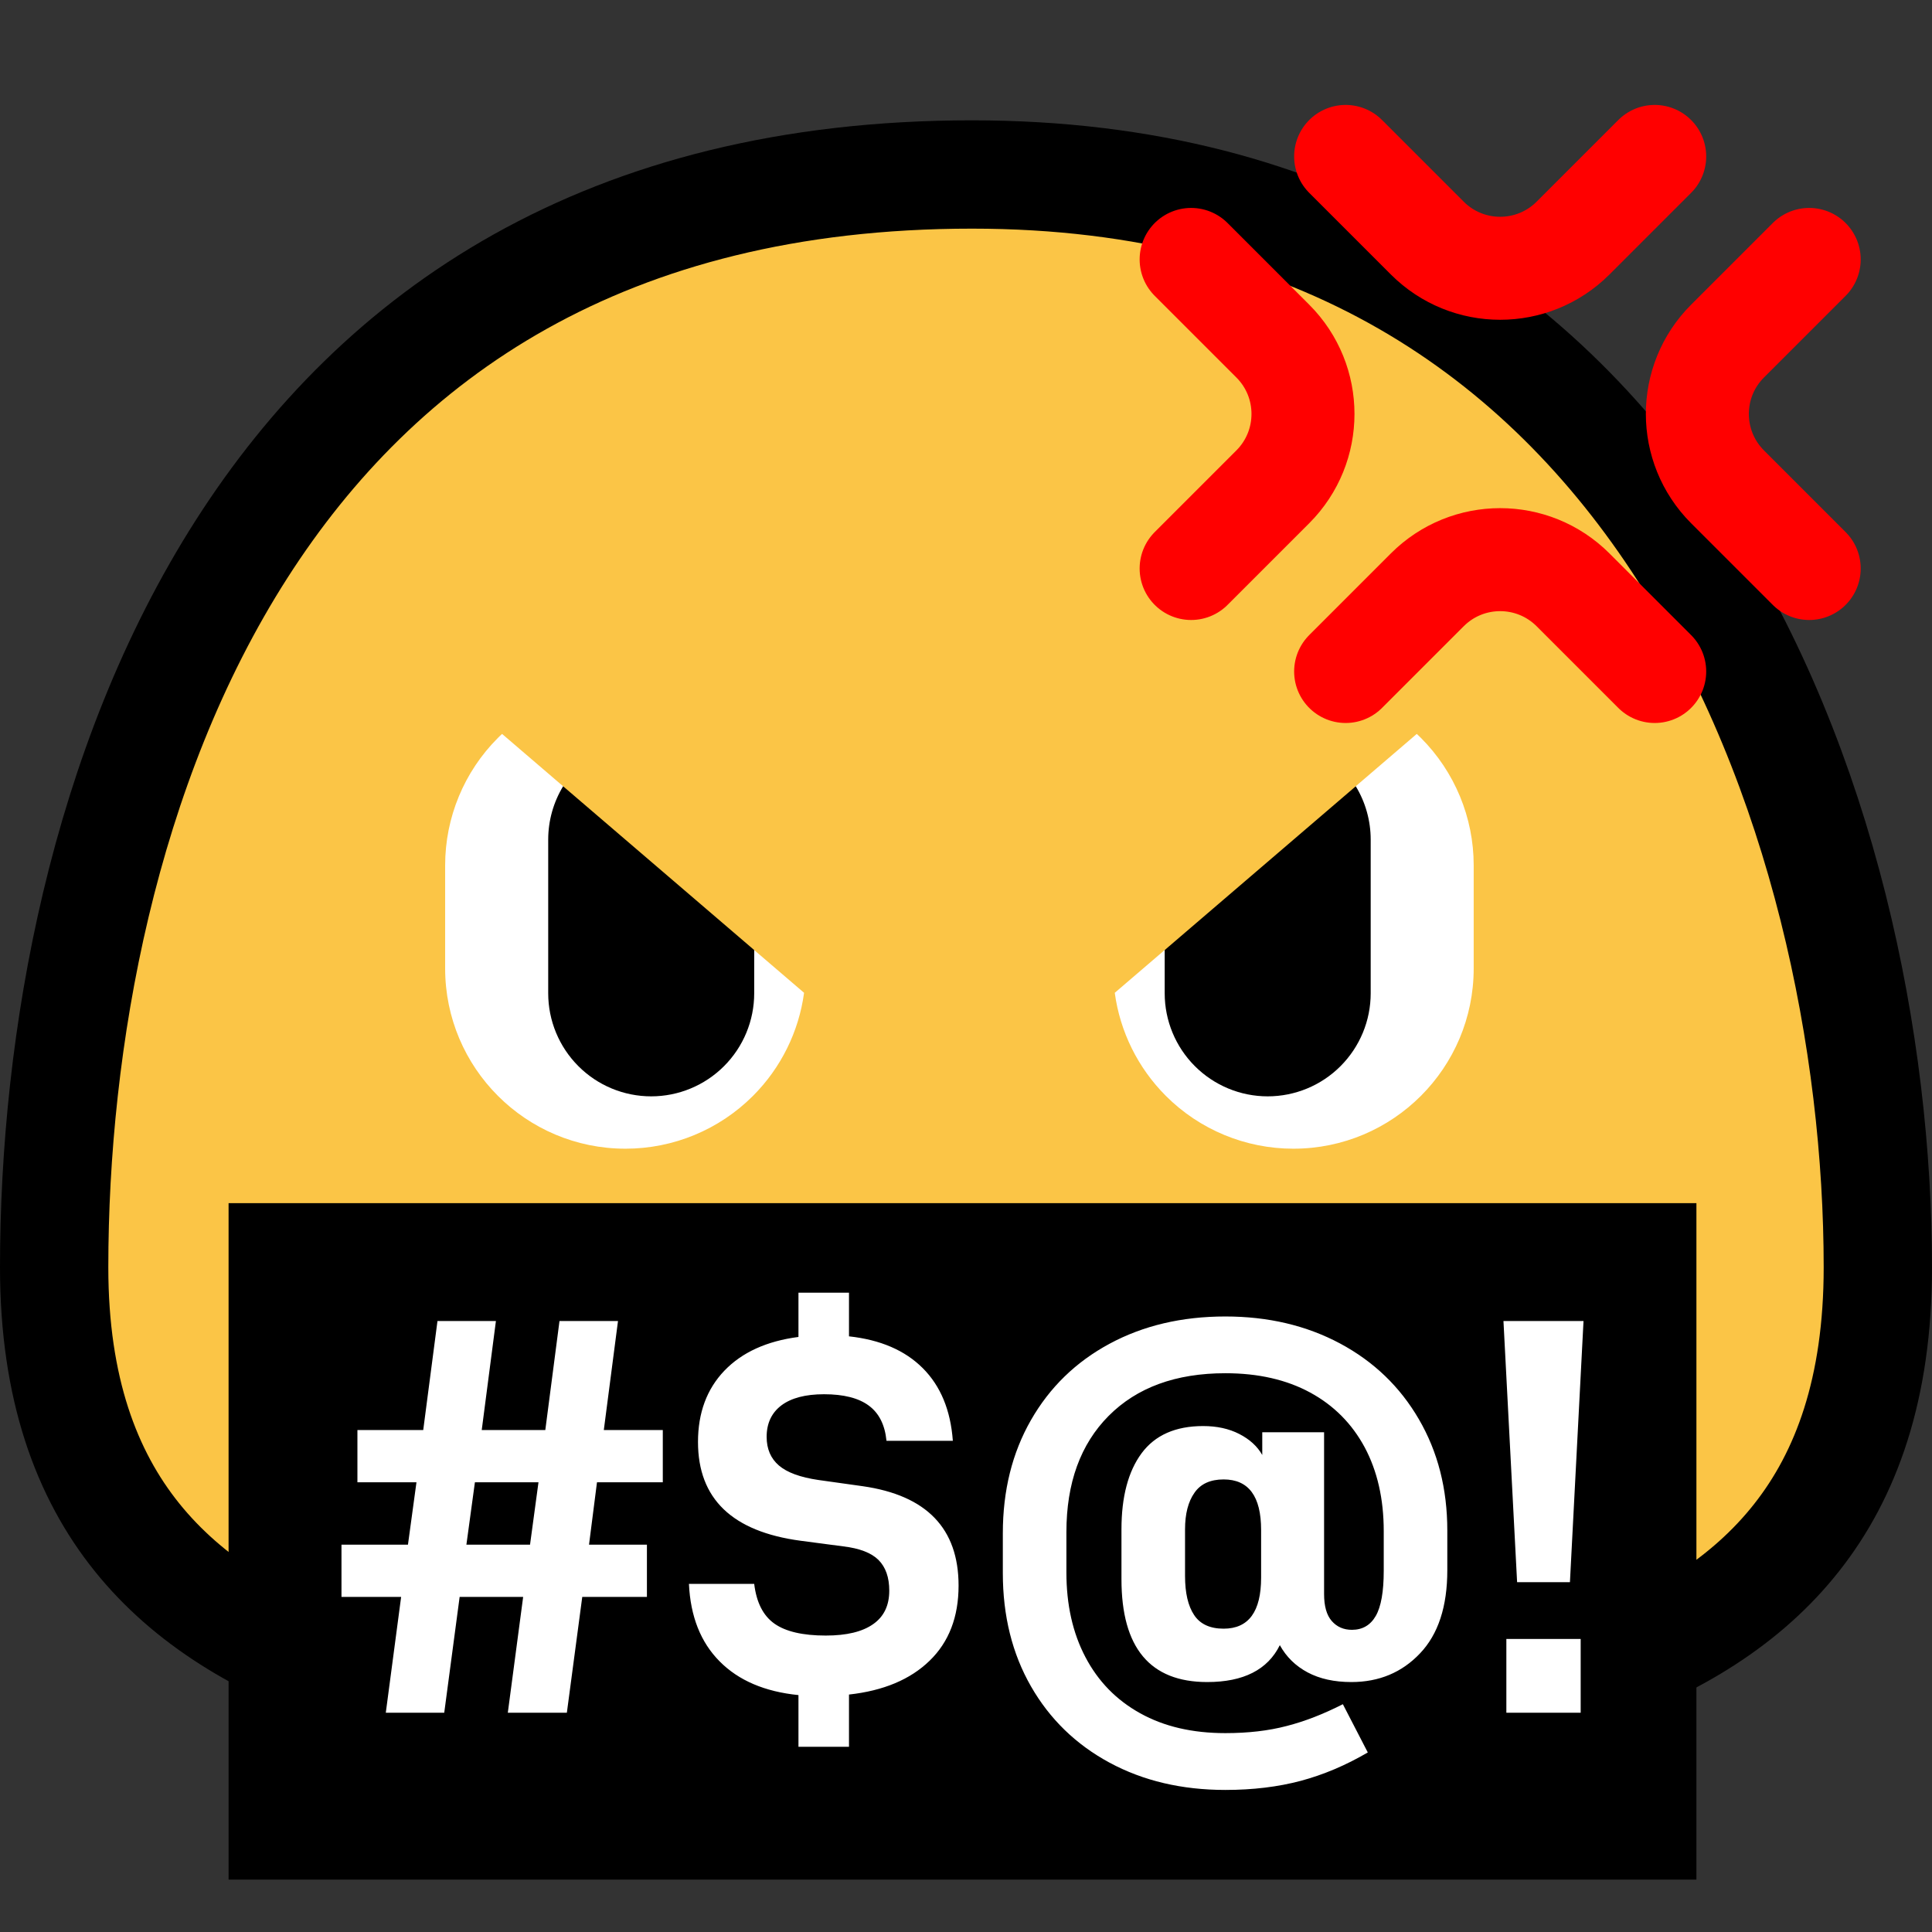 <svg width="32" height="32" viewBox="0 0 32 32" fill="none" xmlns="http://www.w3.org/2000/svg">
<rect x="0" y="0" width="32" height="32" fill="#333333" stroke="none"/>
<path d="M31.103 20.992C31.103 23.002 30.578 24.428 29.758 25.467C28.931 26.517 27.742 27.251 26.282 27.758C23.321 28.786 19.51 28.796 16.1 28.796C12.691 28.796 8.827 28.786 5.813 27.756C4.326 27.248 3.112 26.512 2.267 25.46C1.432 24.421 0.897 22.997 0.897 20.992C0.897 17.244 1.704 12.683 4.005 9.089C6.272 5.548 10.018 2.89 16.1 2.89C21.864 2.89 25.569 5.553 27.871 9.121C30.202 12.734 31.103 17.301 31.103 20.992Z" fill="#FBC546" stroke="black" stroke-width="1.794"/>
<path fill-rule="evenodd" clip-rule="evenodd" d="M22.455 13.023L23.466 12.156C23.489 12.177 23.512 12.199 23.535 12.222C24.094 12.782 24.409 13.541 24.409 14.332C24.409 14.893 24.409 15.48 24.409 16.04C24.409 17.689 23.072 19.026 21.423 19.026H21.421C20.63 19.026 19.871 18.712 19.311 18.152C18.847 17.688 18.551 17.087 18.464 16.444L19.29 15.736C19.29 15.736 21.234 14.848 22.455 13.023V13.023Z" fill="white"/>
<path fill-rule="evenodd" clip-rule="evenodd" d="M22.456 13.023C22.616 13.287 22.703 13.592 22.703 13.907C22.703 14.706 22.703 15.655 22.703 16.452C22.703 16.905 22.523 17.339 22.203 17.659C21.884 17.979 21.449 18.159 20.997 18.159C20.545 18.159 20.111 17.979 19.791 17.659C19.471 17.339 19.291 16.905 19.291 16.452V15.736L22.456 13.023V13.023Z" fill="black"/>
<path fill-rule="evenodd" clip-rule="evenodd" d="M9.327 13.023L8.316 12.156C8.292 12.177 8.27 12.199 8.247 12.222C7.687 12.782 7.373 13.541 7.373 14.332C7.373 14.893 7.373 15.48 7.373 16.04C7.373 17.689 8.71 19.026 10.359 19.026H10.361C11.153 19.026 11.911 18.712 12.471 18.152C12.935 17.688 13.231 17.087 13.318 16.444L12.492 15.736C12.492 15.736 10.549 14.848 9.327 13.023V13.023Z" fill="white"/>
<path fill-rule="evenodd" clip-rule="evenodd" d="M9.327 13.023C9.167 13.287 9.08 13.592 9.08 13.907C9.08 14.706 9.08 15.655 9.08 16.452C9.08 16.905 9.26 17.339 9.58 17.659C9.899 17.979 10.333 18.159 10.786 18.159C11.238 18.159 11.672 17.979 11.992 17.659C12.312 17.339 12.492 16.905 12.492 16.452V15.736L9.327 13.023V13.023Z" fill="black"/>
<path d="M28.098 19.928H3.786V31.132H28.098V19.928Z" fill="black"/>
<path d="M18.377 29.195C17.82 28.894 17.386 28.472 17.076 27.931C16.765 27.389 16.61 26.763 16.61 26.055V25.397C16.61 24.688 16.765 24.064 17.076 23.521C17.386 22.979 17.82 22.557 18.377 22.257C18.935 21.956 19.575 21.805 20.296 21.805C21.004 21.805 21.637 21.954 22.195 22.252C22.752 22.55 23.188 22.968 23.501 23.507C23.815 24.046 23.972 24.66 23.972 25.35V26.008C23.972 26.61 23.821 27.069 23.52 27.385C23.22 27.702 22.84 27.86 22.383 27.86C22.101 27.86 21.859 27.807 21.658 27.7C21.458 27.593 21.305 27.443 21.198 27.249C20.997 27.656 20.596 27.86 19.995 27.86C19.049 27.86 18.575 27.293 18.575 26.158V25.331C18.575 24.792 18.686 24.372 18.908 24.071C19.131 23.77 19.471 23.62 19.928 23.62C20.155 23.62 20.354 23.663 20.526 23.751C20.698 23.839 20.825 23.955 20.907 24.099V23.723H21.931V26.403C21.931 26.603 21.973 26.752 22.058 26.849C22.143 26.946 22.254 26.995 22.392 26.995C22.567 26.995 22.699 26.918 22.787 26.765C22.875 26.612 22.919 26.362 22.919 26.017V25.36C22.919 24.827 22.813 24.365 22.604 23.973C22.393 23.581 22.093 23.278 21.701 23.065C21.309 22.852 20.841 22.745 20.296 22.745C19.474 22.745 18.831 22.981 18.363 23.451C17.896 23.921 17.663 24.563 17.663 25.378V26.046C17.663 26.578 17.767 27.046 17.978 27.447C18.188 27.848 18.49 28.158 18.885 28.377C19.28 28.597 19.75 28.706 20.296 28.706C20.672 28.706 21.01 28.667 21.311 28.588C21.612 28.511 21.922 28.39 22.242 28.227L22.655 29.026C22.291 29.239 21.922 29.395 21.546 29.496C21.17 29.596 20.753 29.647 20.296 29.647C19.575 29.647 18.935 29.496 18.377 29.195V29.195ZM14.062 28.932H13.225V28.076C12.668 28.02 12.232 27.834 11.919 27.517C11.605 27.201 11.436 26.773 11.411 26.234H12.492C12.529 26.541 12.64 26.76 12.826 26.892C13.011 27.023 13.294 27.09 13.677 27.09C14.022 27.09 14.283 27.027 14.462 26.901C14.641 26.776 14.729 26.591 14.729 26.346C14.729 26.127 14.67 25.958 14.551 25.838C14.432 25.72 14.238 25.645 13.968 25.613L13.263 25.52C12.128 25.369 11.561 24.824 11.561 23.883C11.561 23.401 11.707 23.007 11.998 22.703C12.29 22.399 12.698 22.213 13.225 22.144V21.411H14.062V22.134C14.583 22.191 14.989 22.366 15.284 22.661C15.579 22.956 15.745 23.357 15.782 23.864H14.683C14.657 23.601 14.56 23.407 14.391 23.282C14.222 23.156 13.974 23.093 13.649 23.093C13.341 23.093 13.106 23.155 12.943 23.277C12.781 23.399 12.698 23.573 12.698 23.799C12.698 23.999 12.766 24.157 12.901 24.273C13.036 24.389 13.254 24.469 13.554 24.513L14.288 24.616C15.347 24.767 15.877 25.316 15.877 26.262C15.877 26.782 15.717 27.197 15.397 27.507C15.077 27.818 14.632 28.004 14.062 28.067V28.932V28.932ZM7.358 28.368H6.39L6.644 26.45H5.656V25.585H6.757L6.898 24.551H5.92V23.686H7.01L7.246 21.88H8.214L7.979 23.686H9.032L9.267 21.88H10.236L10.001 23.686H10.978V24.551H9.888L9.756 25.585H10.715V26.45H9.644L9.389 28.368H8.411L8.665 26.45H7.613L7.358 28.368V28.368ZM26.181 28.368H24.95V27.146H26.181V28.368ZM20.888 26.13V25.341C20.888 24.783 20.681 24.504 20.267 24.504C20.048 24.504 19.886 24.577 19.784 24.725C19.68 24.872 19.628 25.074 19.628 25.331V26.102C19.628 26.384 19.678 26.6 19.779 26.751C19.879 26.901 20.042 26.976 20.267 26.976C20.681 26.976 20.888 26.694 20.888 26.13V26.13ZM26.003 26.206H25.128L24.902 21.88H26.228L26.003 26.206ZM8.919 24.551H7.866L7.725 25.585H8.779L8.919 24.551V24.551Z" fill="white"/>
<path d="M19.729 4.297C19.729 4.297 20.418 4.986 21.082 5.65C21.748 6.316 21.748 7.396 21.082 8.063C20.418 8.726 19.729 9.416 19.729 9.416M29.966 4.297C29.966 4.297 29.277 4.986 28.613 5.65C27.947 6.316 27.947 7.396 28.613 8.063C29.277 8.726 29.966 9.416 29.966 9.416M22.288 11.122C22.288 11.122 22.977 10.433 23.641 9.769C24.307 9.103 25.387 9.103 26.054 9.769C26.718 10.433 27.407 11.122 27.407 11.122M22.288 2.591C22.288 2.591 22.977 3.28 23.641 3.944C24.307 4.61 25.387 4.61 26.054 3.944C26.718 3.28 27.407 2.591 27.407 2.591" stroke="#FF0000" stroke-width="1.706" stroke-miterlimit="1.5" stroke-linecap="round"/>
</svg>
